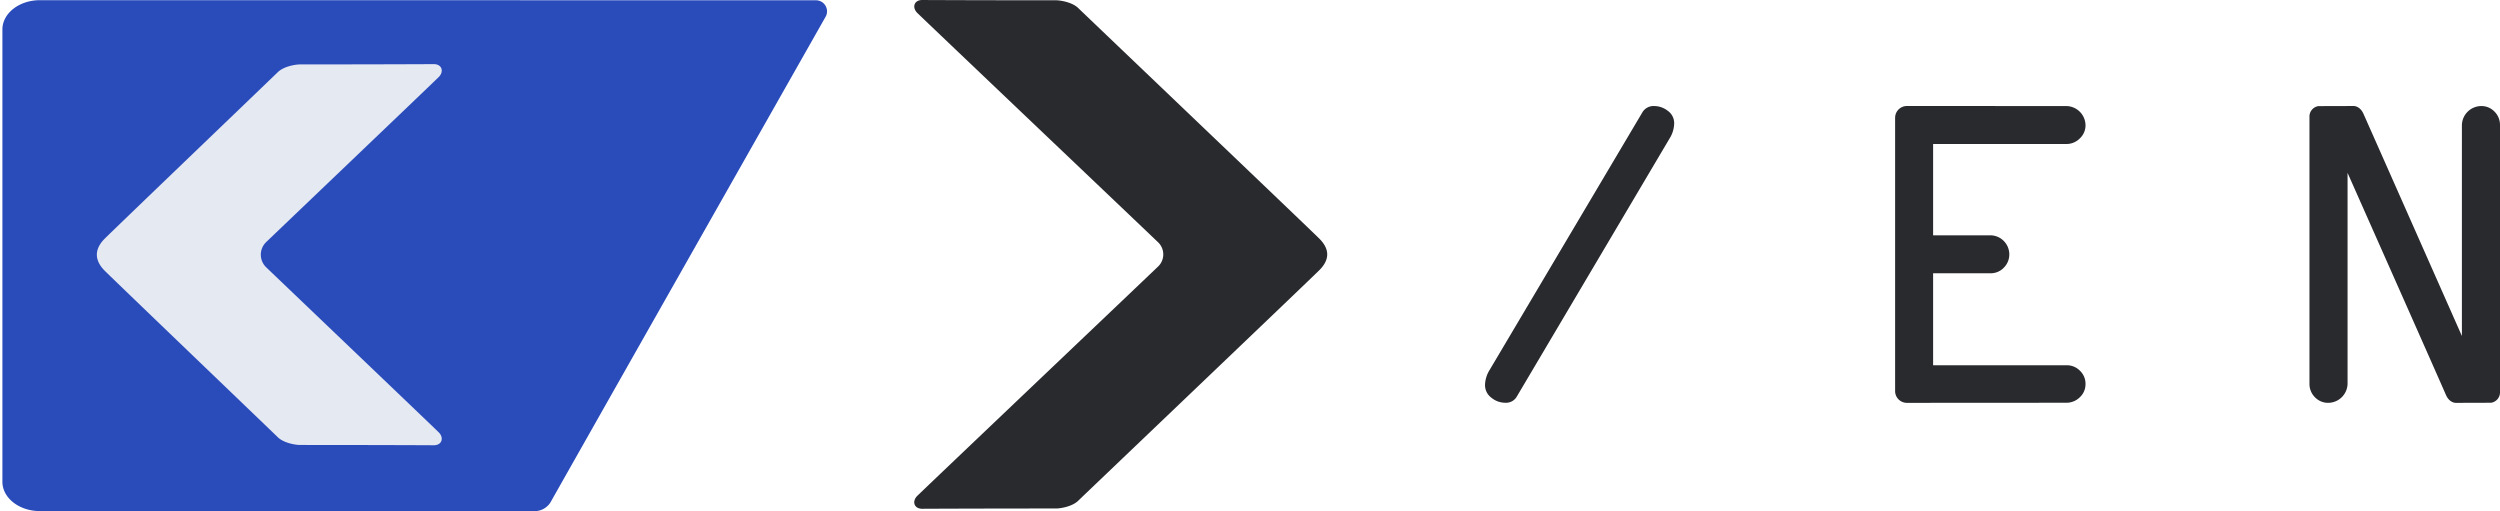 <svg xmlns="http://www.w3.org/2000/svg" width="983" height="201"><path data-name="Shape copy 2" d="M15.679 200.956s161.8.026 194.577.026a7.363 7.363 0 0 0 6.343-3.7c-1.432 2.384 107.235-189.3 108.175-190.957a4.35 4.35 0 0 0-3.921-6.21C467.346.115 15.679.072 15.679.072 7.541.072.943 5.233.943 11.6v177.832c0 6.368 6.598 11.524 14.736 11.524z" fill-rule="evenodd" fill="#2a4cbb"/><path data-name="Rounded Rectangle 2" d="M518.838 106.162c-3.288 3.325-92.458 88.351-94.862 90.71s-7.12 3.067-8.709 3.067c-29.208 0-50.918.1-52.717.115-3.213-.064-3.991-2.959-1.894-5.069 1.874-1.886 92.331-87.88 94.509-90a6.612 6.612 0 0 0 0-9.908c-2.178-2.122-92.623-88.117-94.5-90C358.566 2.96 359.344.066 362.557 0c1.8.018 23.506.115 52.71.115 1.589 0 6.3.707 8.708 3.067s91.561 87.385 94.849 90.71q6.068 6.138.014 12.27zM362.55 200.054h.107a8.709 8.709 0 0 1-.107 0zM362.664 0h0zm616.854 158.361l-13.972.042s-2.418.033-3.785-3.091c-6.435-14.693-38.7-87.338-38.7-87.338v82.868a7.658 7.658 0 0 1-7.578 7.549 7.086 7.086 0 0 1-5.243-2.194 7.349 7.349 0 0 1-2.159-5.355V46.018a4.15 4.15 0 0 1 3.48-4.292l13.972-.042s2.417-.033 3.785 3.091c-3.05-6.967 38.7 87.338 38.7 87.338V49.245A7.661 7.661 0 0 1 975.6 41.7a7.087 7.087 0 0 1 5.243 2.194A7.35 7.35 0 0 1 983 49.245v104.824a4.15 4.15 0 0 1-3.482 4.292zm-166.895-14.748a7.2 7.2 0 0 1 5.2 2.151 7.035 7.035 0 0 1 2.2 5.223 6.959 6.959 0 0 1-2.247 5.223 7.448 7.448 0 0 1-5.332 2.151l-62.644.039a4.631 4.631 0 0 1-4.64-4.623V46.307a4.631 4.631 0 0 1 4.64-4.623l62.647.016a7.659 7.659 0 0 1 7.579 7.549 7 7 0 0 1-2.247 5.18 7.373 7.373 0 0 1-5.332 2.195H760.1v35.9h22.559a7.511 7.511 0 0 1 7.4 7.374 7.351 7.351 0 0 1-2.159 5.355 7.081 7.081 0 0 1-5.243 2.194H760.1v36.167h52.52zm-216.3 12.457a4.877 4.877 0 0 1-4.489 2.291 8.58 8.58 0 0 1-5.414-1.975 6.149 6.149 0 0 1-2.509-5.048 11.717 11.717 0 0 1 1.763-5.794L645.828 44.1a5.08 5.08 0 0 1 4.649-2.4 8.67 8.67 0 0 1 5.31 1.887 5.927 5.927 0 0 1 2.5 4.961 11.55 11.55 0 0 1-1.851 5.969z" fill="#282a2e" fill-rule="evenodd"/><path data-name="Rounded Rectangle 4" d="M172.521 30.281c-1.873 1.886-65.561 62.671-67.739 64.793a6.872 6.872 0 0 0 0 10.139c2.178 2.123 65.866 62.908 67.739 64.793 2.1 2.111 1.319 5.006-1.894 5.07-1.8-.019-23.5-.116-52.708-.116-1.589 0-6.3-.707-8.708-3.066s-64.8-62.176-68.091-65.5c-4.047-4.093-4.047-8.408 0-12.5 3.288-3.325 65.688-63.141 68.092-65.5s7.119-3.067 8.708-3.067c29.2 0 50.91-.1 52.708-.115 3.212.063 3.99 2.958 1.893 5.069zm-2 144.8h.106c.189-.003.159-.003-.106-.003zm.106-149.866h-.106c.265-.006.295-.005.106-.003z" fill="#e5e9f2" fill-rule="evenodd"/></svg>